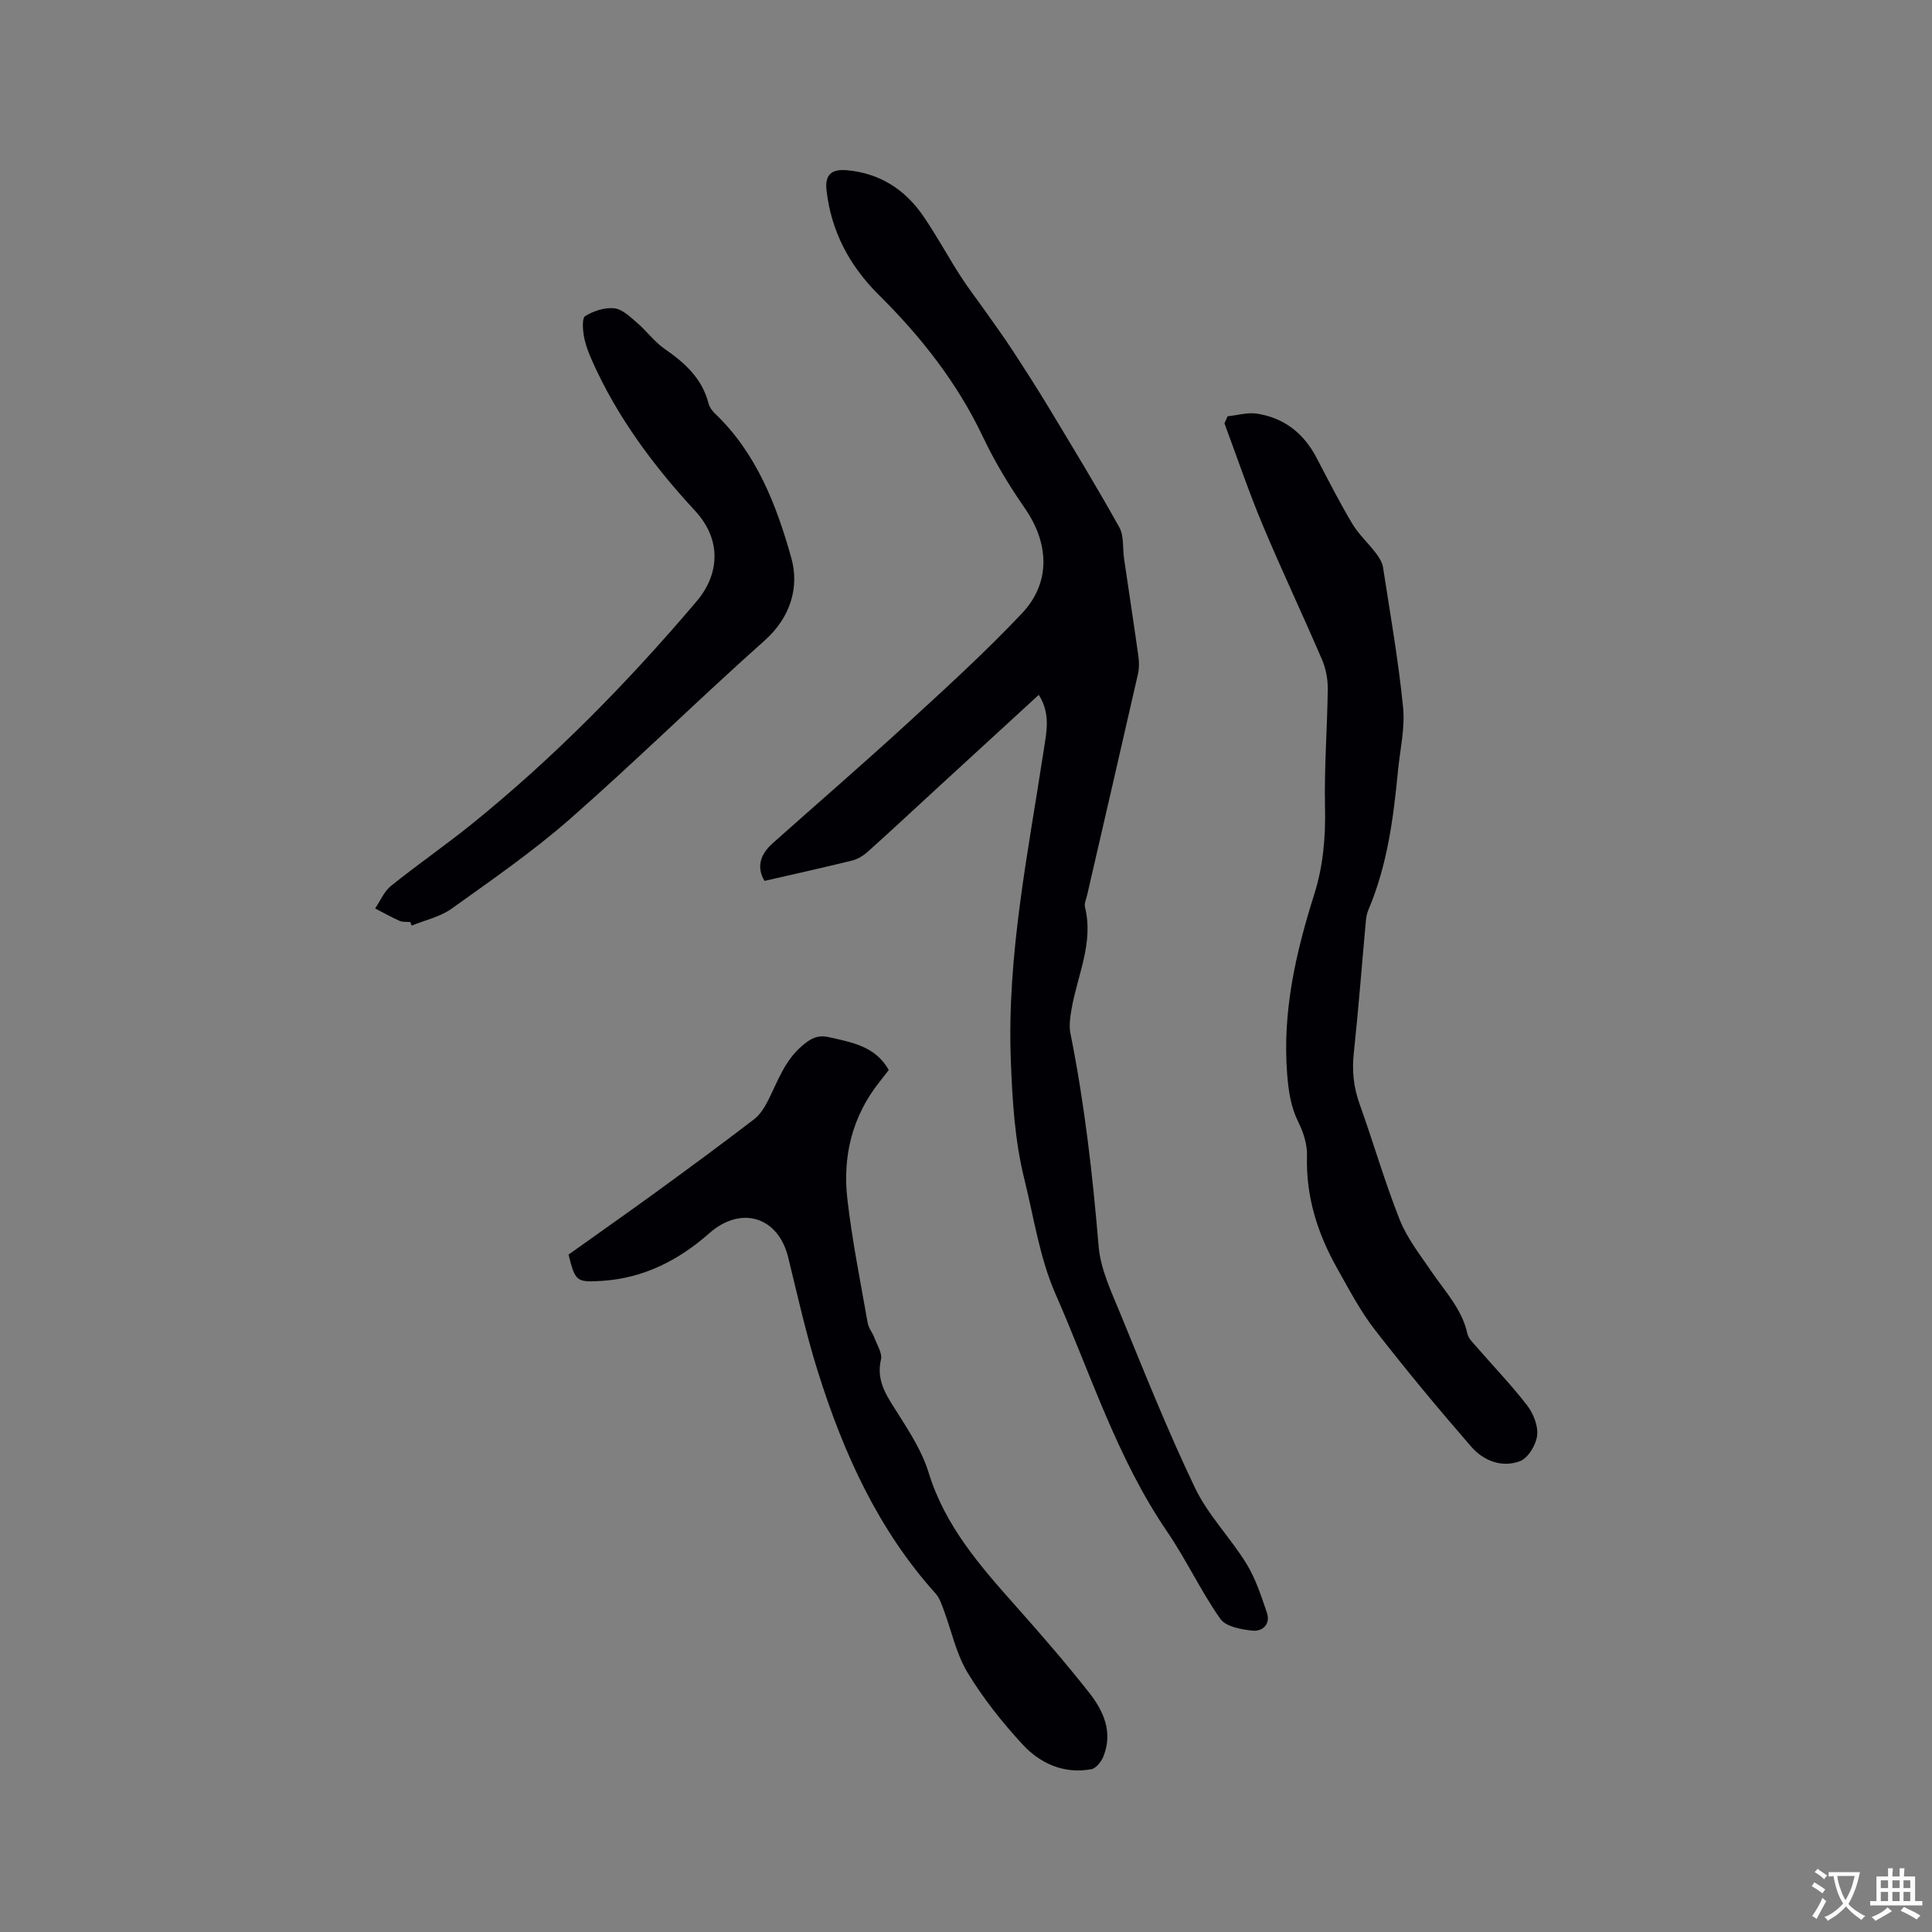 <svg enable-background="new 0 0 400 400" viewBox="0 0 400 400" xmlns="http://www.w3.org/2000/svg"><rect x="0" y="0" width="400" height="400" fill="#808080" stroke="none"/><g fill="#010105"><path d="m215.07 143.86c-7.19 6.6-14.13 12.97-21.07 19.34-4.76 4.38-9.49 8.79-14.3 13.11-.9.81-2.06 1.55-3.22 1.84-6.06 1.5-12.15 2.84-18.19 4.23-1.62-2.68-1.06-5.35 1.68-7.79 9.26-8.25 18.65-16.36 27.8-24.75 8.12-7.44 16.28-14.87 23.83-22.87 6.03-6.39 5.59-14.55.56-21.78-3.25-4.68-6.23-9.63-8.67-14.77-5.31-11.18-12.78-20.68-21.5-29.32-6.07-6.01-9.91-13.16-10.87-21.72-.35-3.14.97-4.42 4.19-4.14 6.79.6 12.03 3.95 15.82 9.46 2.75 4.01 5.07 8.31 7.7 12.41 1.58 2.47 3.39 4.79 5.08 7.19 1.87 2.66 3.79 5.28 5.57 8 2.65 4.05 5.27 8.13 7.77 12.28 4.91 8.15 9.86 16.28 14.49 24.59 1 1.8.67 4.33.99 6.52.98 6.7 2.01 13.4 2.95 20.1.17 1.22.2 2.53-.07 3.72-3.47 15.28-7.02 30.54-10.53 45.81-.19.82-.63 1.73-.45 2.47 1.85 7.44-1.58 14.14-2.78 21.15-.28 1.64-.55 3.41-.23 5.01 2.93 14.57 4.6 29.28 5.84 44.08.39 4.71 2.61 9.35 4.45 13.84 4.98 12.14 9.84 24.35 15.5 36.17 2.7 5.64 7.34 10.33 10.66 15.72 1.89 3.07 3.03 6.64 4.22 10.09.83 2.41-.9 3.96-2.94 3.76-2.35-.23-5.56-.82-6.7-2.45-4.04-5.76-7.05-12.25-11.02-18.07-10.36-15.17-15.82-32.64-23.11-49.21-3.27-7.44-4.47-15.81-6.45-23.79-1.99-8.04-2.47-16.2-2.79-24.51-.83-21.81 3.57-42.95 6.81-64.26.57-3.76 1.48-7.48-1.02-11.46z"/><path d="m254.16 86.19c2.03-.21 4.13-.85 6.08-.55 5.59.86 9.66 4.04 12.3 9.07 2.41 4.59 4.76 9.23 7.41 13.68 1.32 2.22 3.32 4.03 4.9 6.11.66.87 1.33 1.92 1.49 2.96 1.49 9.63 3.18 19.25 4.15 28.94.43 4.34-.63 8.83-1.06 13.25-.94 9.82-2.22 19.56-6.13 28.75-.32.76-.46 1.63-.53 2.47-.83 9.05-1.51 18.11-2.48 27.14-.4 3.68-.05 7.08 1.2 10.57 2.86 7.97 5.2 16.13 8.32 23.99 1.53 3.85 4.23 7.25 6.59 10.73 2.78 4.1 6.29 7.72 7.4 12.81.23 1.04 1.22 1.95 1.98 2.83 3.47 4.01 7.17 7.84 10.39 12.03 1.29 1.68 2.32 4.24 2.08 6.23-.23 1.95-1.86 4.67-3.54 5.31-3.71 1.43-7.56-.06-10.08-2.96-6.87-7.91-13.58-15.98-20-24.26-3.03-3.91-5.36-8.38-7.8-12.72-4.06-7.2-6.48-14.84-6.23-23.28.07-2.3-.73-4.82-1.77-6.92-1.6-3.22-2.06-6.47-2.34-10.02-1.01-12.85 1.78-25.06 5.59-37.12 1.88-5.94 2.39-11.92 2.25-18.15-.18-8.14.47-16.29.57-24.44.02-2.03-.39-4.21-1.19-6.07-4.01-9.34-8.37-18.53-12.3-27.9-2.89-6.9-5.29-14-7.9-21.02.22-.48.43-.97.65-1.46z"/><path d="m117.71 259.75c6.07-4.33 12.21-8.64 18.28-13.05 6.77-4.93 13.51-9.89 20.15-14.98 1.26-.97 2.2-2.52 2.93-3.97 1.98-3.95 3.4-8.15 6.97-11.2 1.75-1.5 3.17-2.36 5.56-1.82 4.77 1.09 9.62 1.85 12.41 6.8-.68.87-1.31 1.7-1.96 2.52-5.64 7.13-7.62 15.4-6.61 24.2.98 8.59 2.71 17.1 4.2 25.63.19 1.1 1.02 2.07 1.42 3.15.55 1.47 1.64 3.13 1.33 4.45-1.07 4.65 1.41 7.82 3.63 11.36 2.4 3.81 4.93 7.76 6.23 12.01 3.38 11.05 10.65 19.34 18.06 27.67 5.2 5.85 10.34 11.77 15.18 17.92 3.01 3.82 4.99 8.25 2.93 13.28-.43 1.05-1.51 2.4-2.48 2.58-5.68 1.03-10.59-1.18-14.26-5.17-4.22-4.58-8.17-9.55-11.38-14.87-2.35-3.9-3.3-8.64-4.93-12.98-.44-1.17-.86-2.46-1.67-3.36-11.95-13.29-19.1-29.15-24.37-45.94-2.44-7.76-4.2-15.73-6.14-23.64-2.08-8.48-9.79-10.79-16.34-5.01-6.33 5.59-13.61 9.32-22.22 9.86-5.32.34-5.53.11-6.92-5.44z"/><path d="m84.94 190.9c-.74-.07-1.56.04-2.2-.24-1.73-.77-3.39-1.7-5.07-2.57 1.07-1.57 1.84-3.51 3.25-4.65 5.44-4.38 11.21-8.36 16.65-12.74 17.12-13.82 32.45-29.46 46.68-46.23 4.51-5.31 5.41-12.49-.34-18.71-8.56-9.25-16.12-19.38-21.31-31.04-.73-1.63-1.39-3.35-1.7-5.1-.25-1.4-.43-3.76.27-4.19 1.73-1.05 4.05-1.82 6.02-1.6 1.66.18 3.27 1.77 4.69 2.98 2 1.71 3.6 3.96 5.75 5.44 4.2 2.9 7.75 6.14 9.07 11.3.2.77.76 1.53 1.35 2.09 8.59 8.2 12.73 18.98 15.79 29.9 1.66 5.95-.09 12.23-5.55 17.09-13.6 12.1-26.58 24.91-40.26 36.91-7.7 6.75-16.19 12.62-24.54 18.6-2.37 1.69-5.48 2.36-8.24 3.49-.12-.24-.22-.49-.31-.73z"/></g><path d="m377.9 391.2c-.2.3-.4.5-.6.8-.7-.6-1.4-1-2.2-1.5.2-.3.4-.5.5-.8.6.4 1.4.8 2.3 1.5zm-1.8 6.1c-.2-.2-.5-.4-.9-.6.4-.6.8-1.2 1.2-1.9s.7-1.3.9-1.9c.3.3.5.5.8.7-.7 1.3-1.4 2.6-2 3.7zm2.2-9c-.3.3-.5.5-.6.8-.6-.6-1.3-1.1-2-1.5.3-.3.5-.5.6-.7.6.5 1.3.9 2 1.4zm.3.2v-.9h2 4.5c-.3 1.3-.6 2.5-1 3.6s-.9 2.1-1.4 3c.4.5 1 1 1.6 1.4s1.2.8 1.9 1.1c-.3.2-.5.4-.8.8-.4-.3-1-.7-1.6-1.2s-1.2-1.1-1.6-1.6c-.5.6-1.1 1.1-1.7 1.6s-1.4.9-2.1 1.4c-.1-.3-.3-.5-.7-.8.6-.2 1.2-.5 1.9-1s1.4-1.1 2-1.8c-.5-.8-.9-1.6-1.2-2.5s-.6-2-.8-3.2c-.4.1-.7.1-1 .1zm2.5 2.7c.3 1 .7 1.7 1 2.2.3-.5.6-1.1 1-2s.6-1.9.9-3h-3.2-.4c.1.9.3 1.8.7 2.8z" fill="#fafbfa"/><path d="m396.5 388.5v1.5 3.6h1.5v.9c-.4 0-1 0-1.7 0h-7.9c-.5 0-.9 0-1.2 0v-.9h1.3v-3.5c0-.7 0-1.2 0-1.6h2.4c0-.8 0-1.4 0-1.7h1c0 .3-.1.8-.1 1.7h1.5c0-.8 0-1.4 0-1.7h1c0 .3-.1.9-.1 1.7zm-8.2 9.2c-.2-.3-.5-.5-.8-.8.8-.3 1.4-.6 1.9-.9s1-.7 1.4-1.1c.3.3.6.5.9.8-1.6 1-2.8 1.6-3.4 2zm2.6-6.8v-1.6h-1.5v1.6zm0 2.7v-1.9h-1.5v1.9zm2.4-2.7v-1.6h-1.5v1.6zm0 2.7v-1.9h-1.5v1.9zm.2 2 .7-.8c.4.2.9.5 1.6.8s1.3.7 1.8 1c-.3.3-.5.5-.8.8-.4-.3-1.5-1-3.3-1.8zm2-4.7v-1.6h-1.4v1.6zm0 2.7v-1.9h-1.4v1.9z" fill="#fafbfa"/></svg>